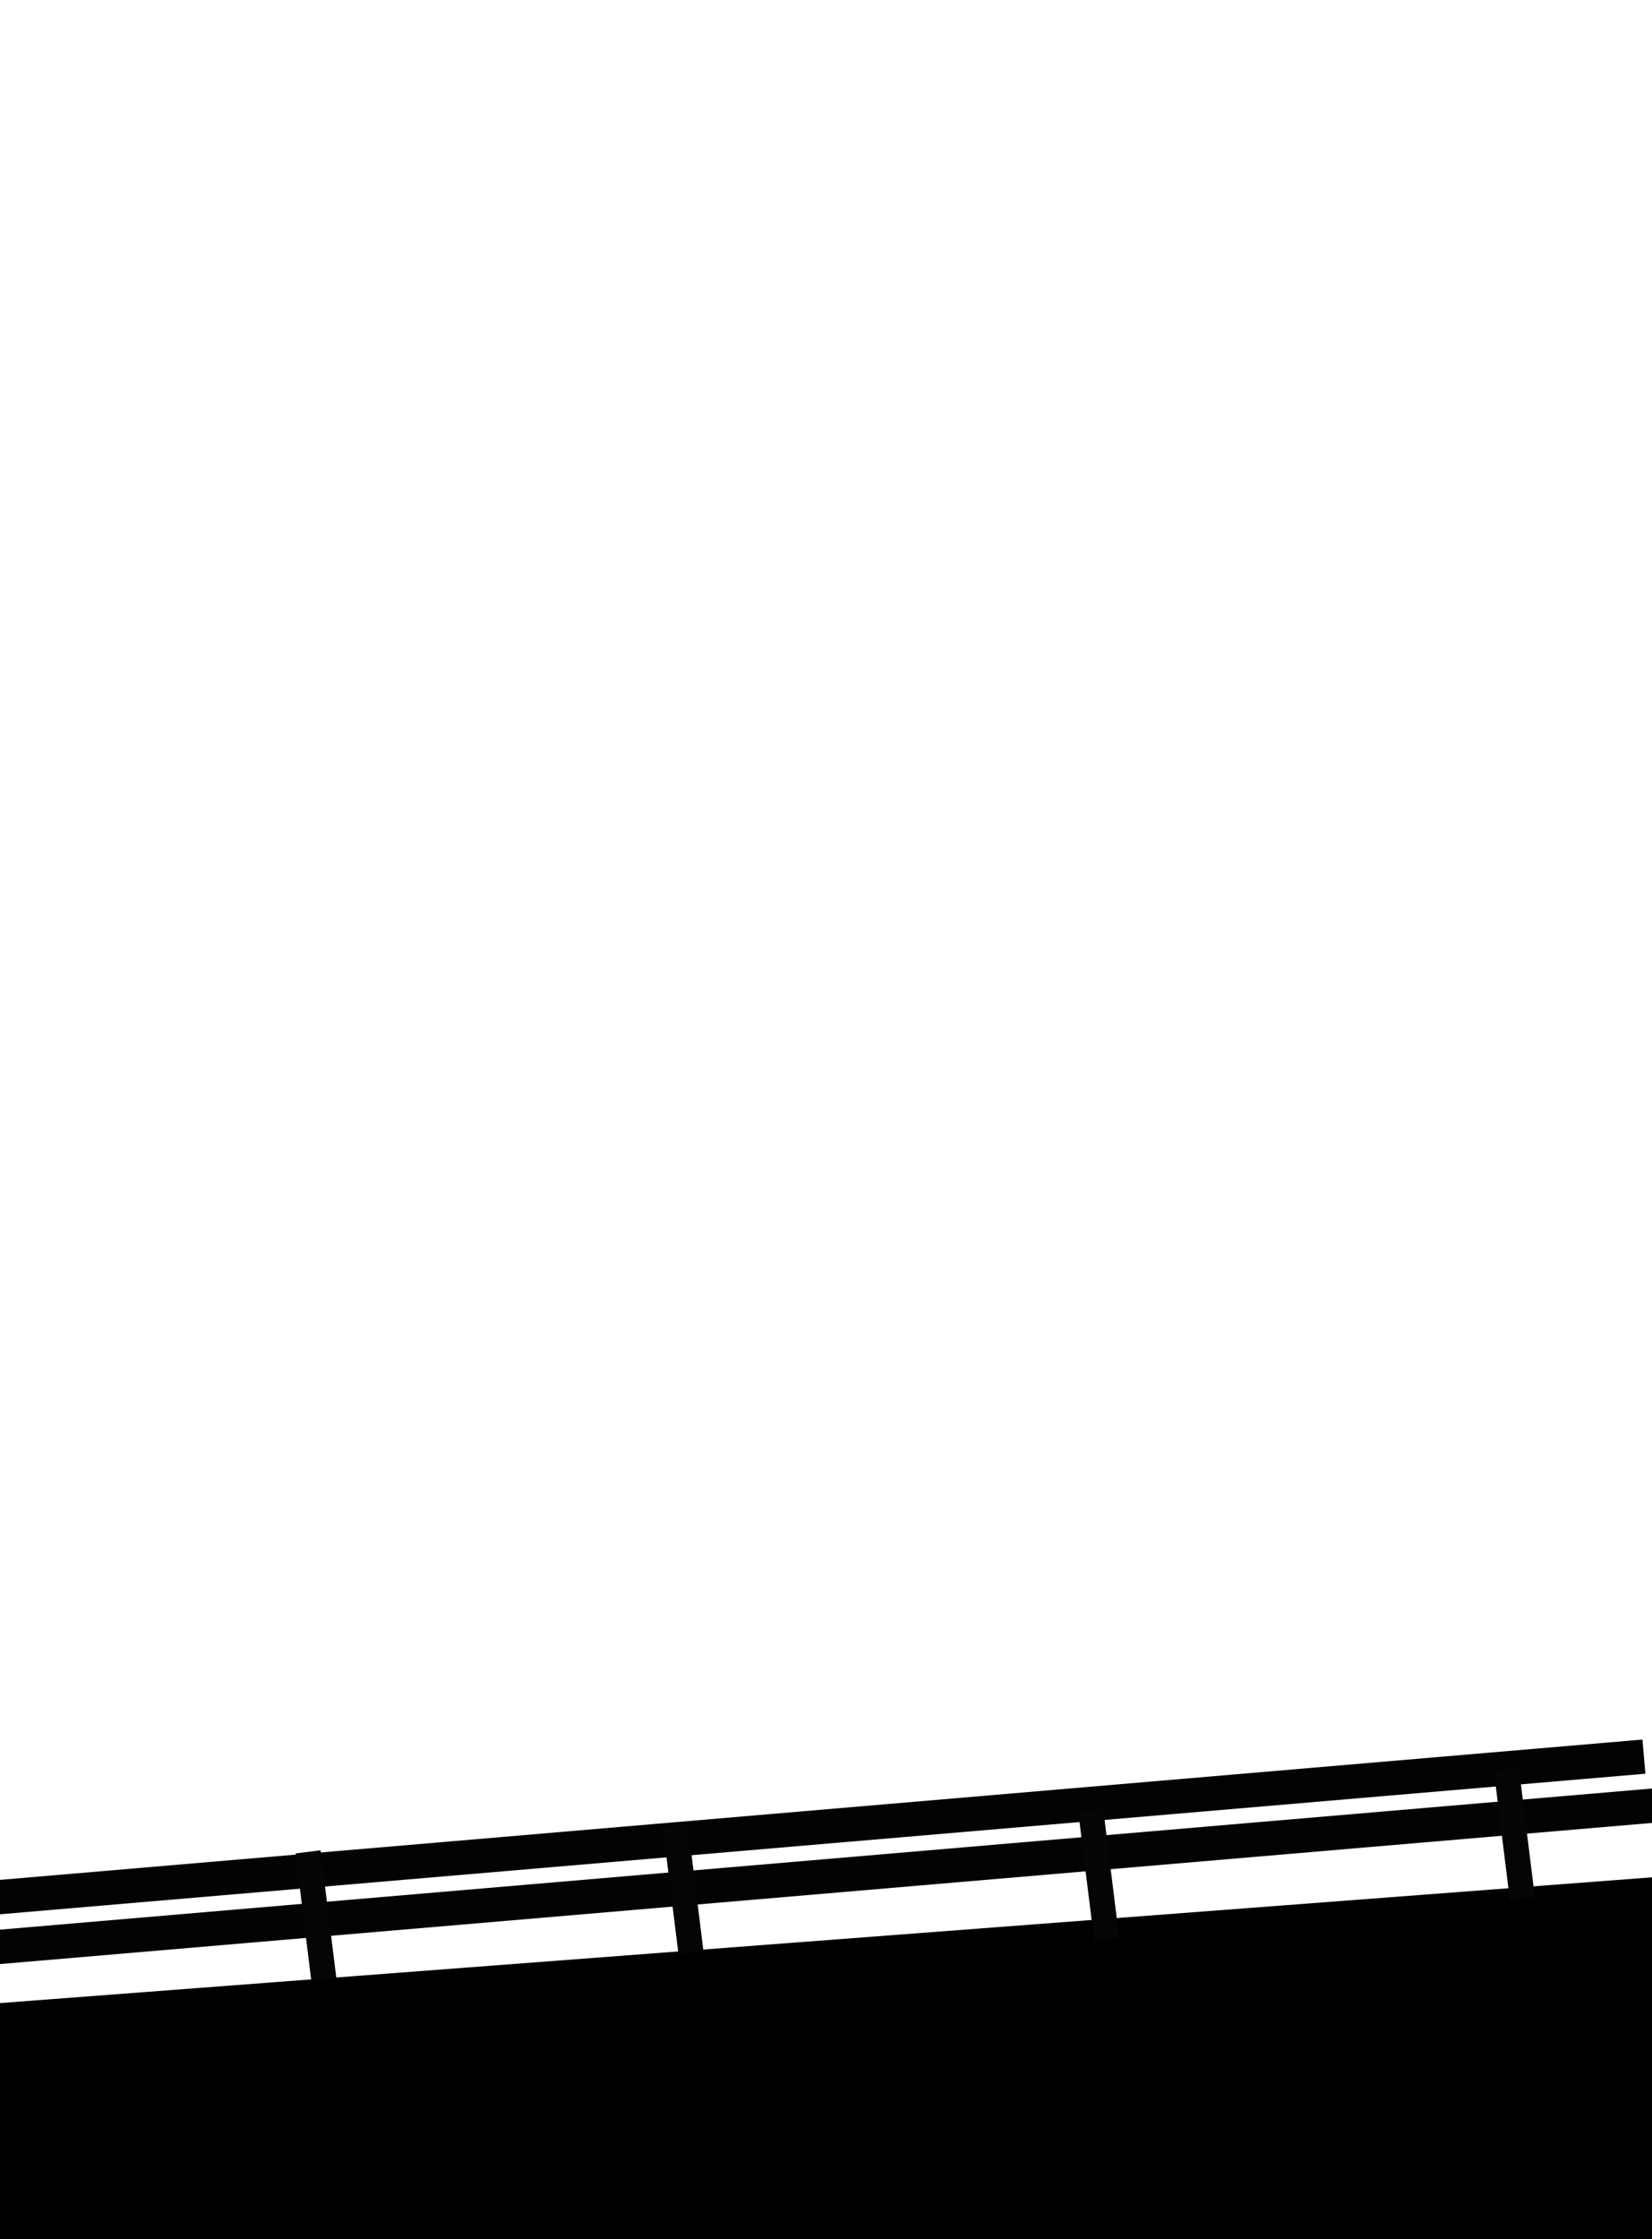 <svg width="612" height="829" viewBox="0 0 612 829" fill="none" xmlns="http://www.w3.org/2000/svg">
<rect x="0" y="0" width="612" height="829" fill="#808080" stroke="none"/>
<g clip-path="url(#clip0_258_69)">
<rect width="612" height="829" fill="white"/>
<rect x="-797" y="802.195" width="1426.03" height="290.929" transform="rotate(-4.351 -797 802.195)" fill="black"/>
<rect x="-715.505" y="775.46" width="1333.81" height="12.693" transform="rotate(-4.88 -715.505 775.46)" fill="#030303"/>
<rect x="-720.505" y="757.46" width="1333.81" height="12.693" transform="rotate(-4.88 -720.505 757.46)" fill="#030303"/>
<rect x="553.495" y="656.145" width="9.323" height="47.676" transform="rotate(-7.054 553.495 656.145)" fill="#050505"/>
<rect x="399.495" y="671.145" width="9.323" height="47.676" transform="rotate(-7.054 399.495 671.145)" fill="#050505"/>
<rect x="245.495" y="676.145" width="9.323" height="47.676" transform="rotate(-7.054 245.495 676.145)" fill="#050505"/>
<rect x="109.495" y="686.145" width="9.323" height="47.676" transform="rotate(-7.054 109.495 686.145)" fill="#050505"/>
</g>
<defs>
<clipPath id="clip0_258_69">
<rect width="612" height="829" fill="white"/>
</clipPath>
</defs>
</svg>
